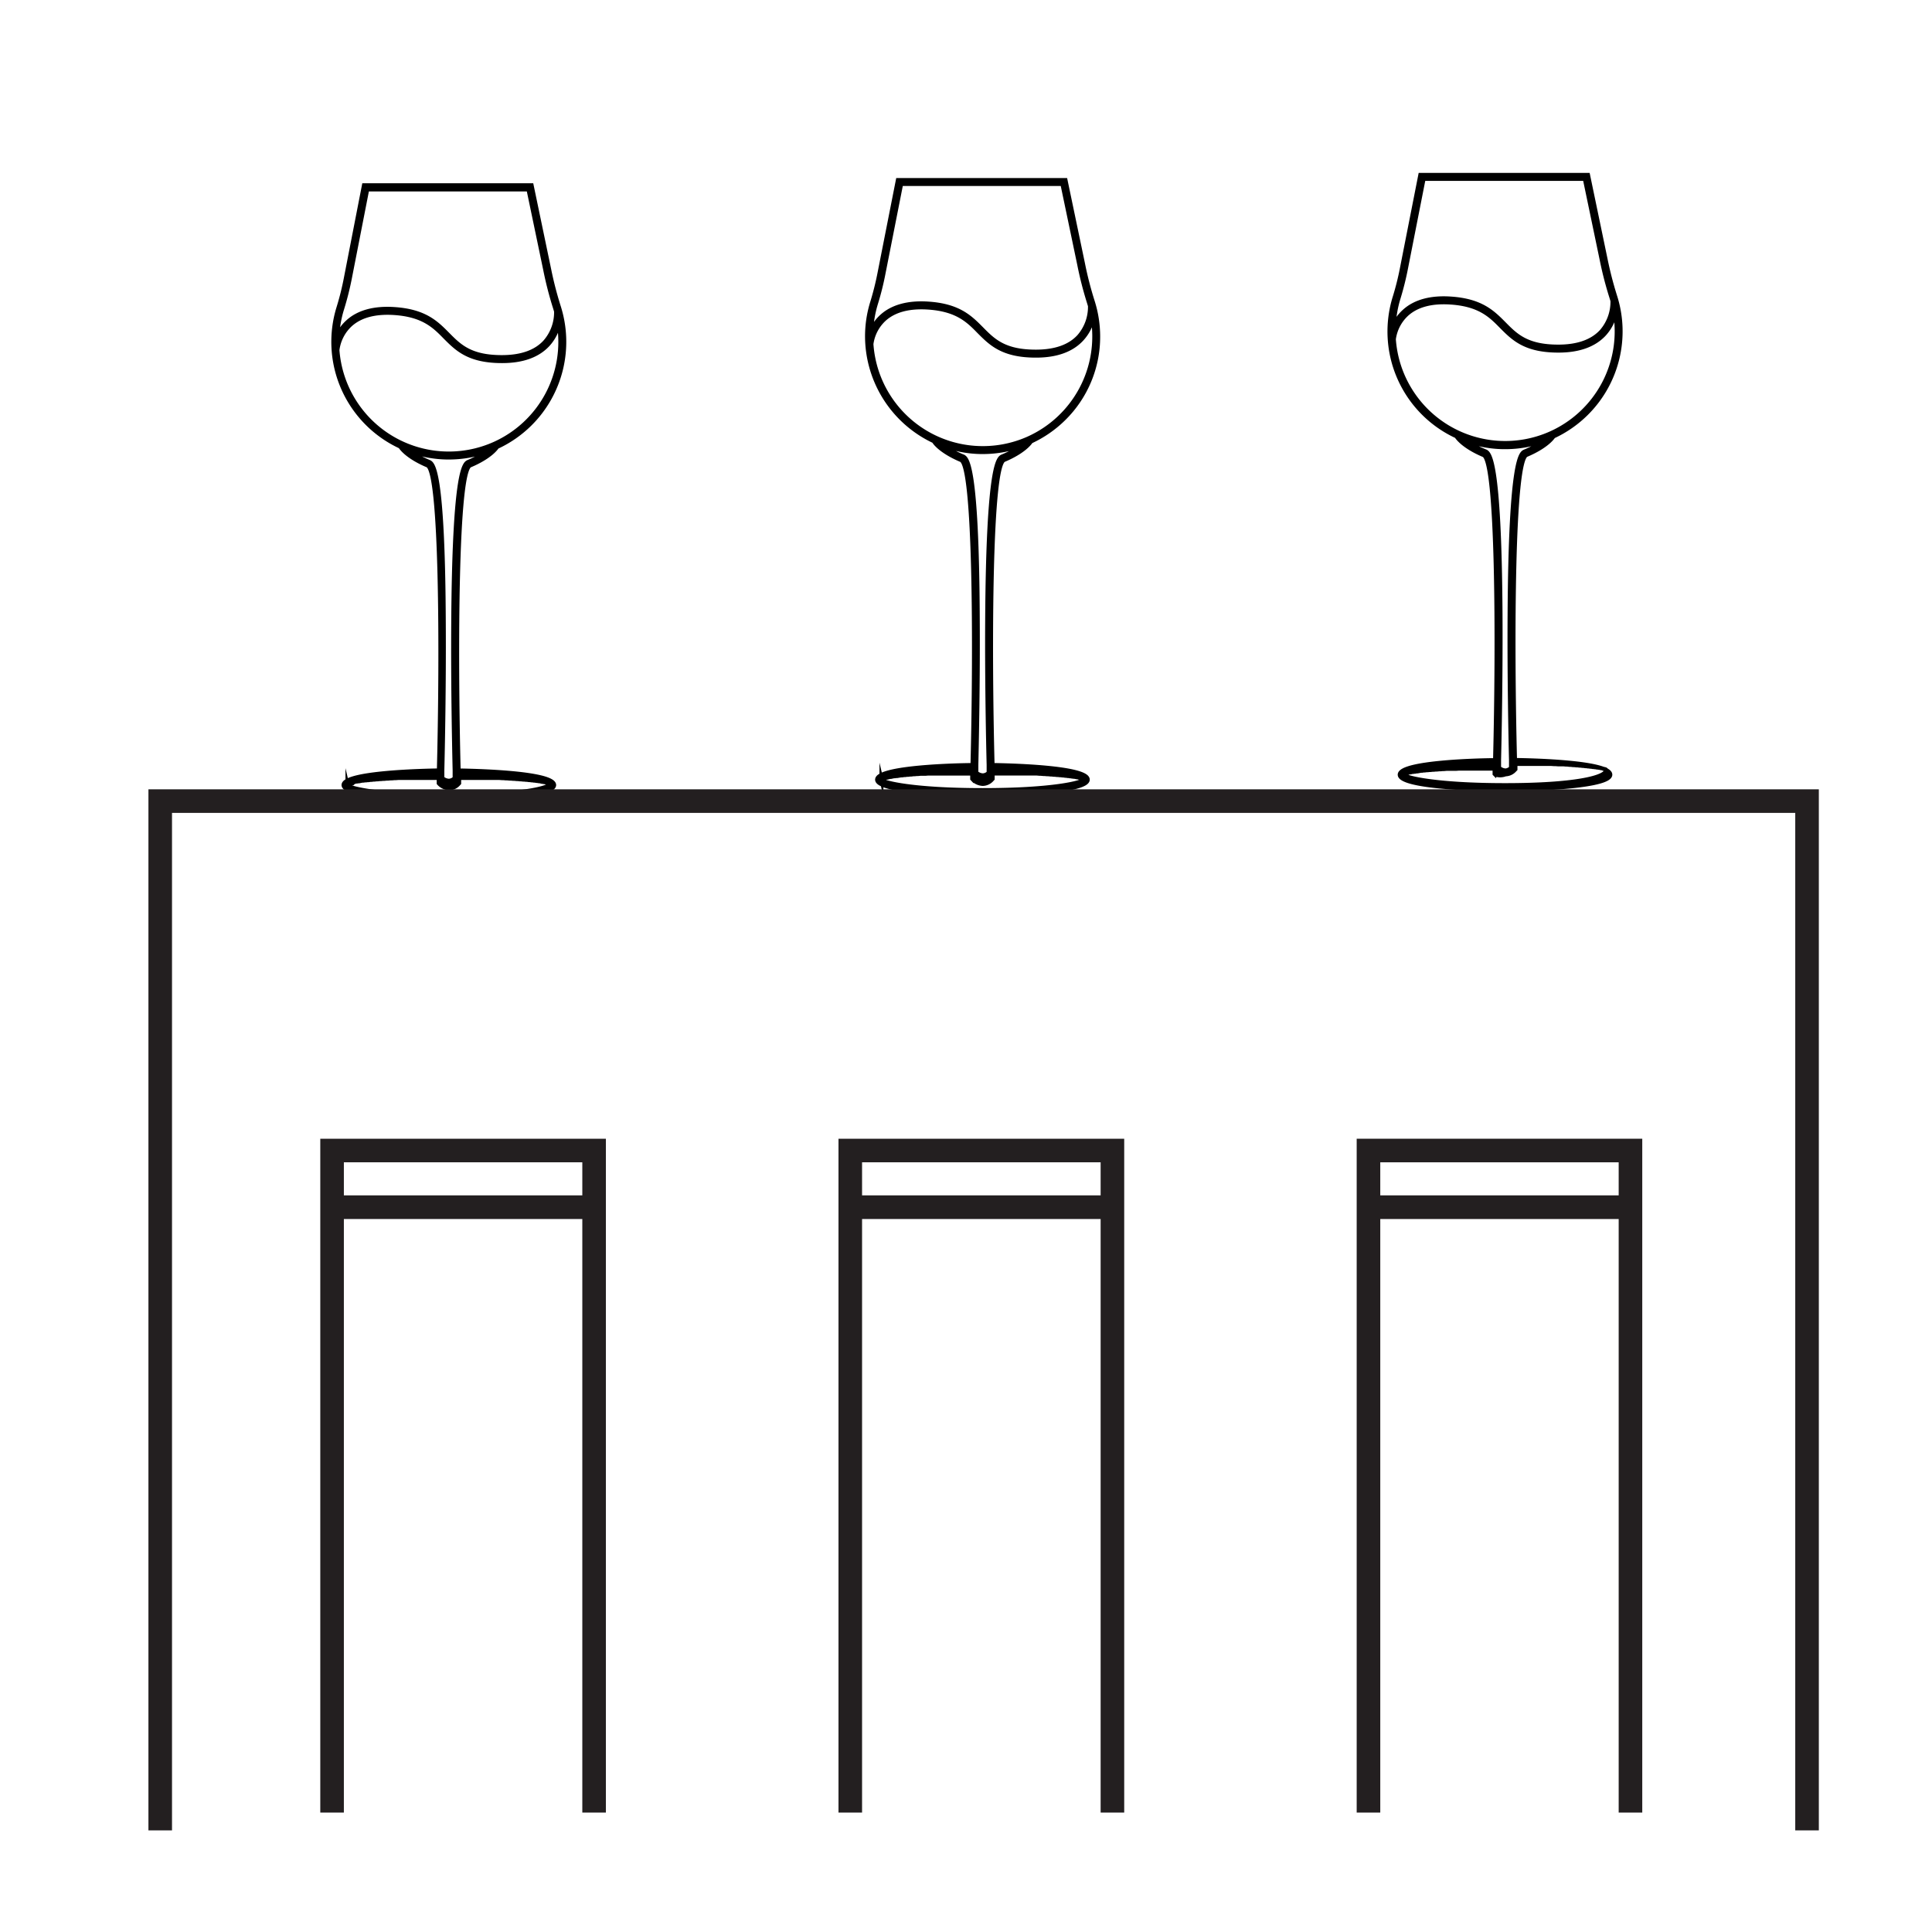 <svg xmlns="http://www.w3.org/2000/svg" viewBox="0 0 491.5 491.5"><defs><style>.cls-1{stroke:#000;}.cls-1,.cls-3{stroke-miterlimit:10;}.cls-2{fill:#231f20;}.cls-3{fill:none;stroke:#231f20;stroke-width:6px;}</style></defs><g id="Ebene_3" data-name="Ebene 3"><path class="cls-1" d="M252.52,194.61c-.78-30.46-.64-76.07,2.91-77.58,5-2.12,6.58-4.28,6.86-4.71a29.58,29.58,0,0,0,8.34-5.78,29.23,29.23,0,0,0,8.75-20.94,29.57,29.57,0,0,0-1.41-9,89.35,89.35,0,0,1-2.43-9.43l-4.47-21.37H228.41l-4.63,23.47a72.78,72.78,0,0,1-1.88,7.57,29.16,29.16,0,0,0-1.33,9.1,29.56,29.56,0,0,0,17,26.31h0c0,.1,1.46,2.48,6.91,4.79,3.54,1.51,3.68,47.12,2.91,77.58-3.44,0-24.26.46-24.26,3.72,0,2.95,17.53,3.73,26.8,3.73s26.8-.78,26.8-3.73C276.77,195.07,256,194.66,252.52,194.61ZM222.88,77.13a72.37,72.37,0,0,0,1.91-7.68l4.47-22.64h41l4.3,20.55A91.43,91.43,0,0,0,277,76.9c.09.31.19.62.28.93a11.42,11.42,0,0,1-2.83,7.78c-2.35,2.54-6,3.83-10.87,3.84h-.08c-8,0-10.78-2.81-13.73-5.79s-5.88-5.94-13.7-6.44c-5-.32-9,.75-11.72,3.19a11.23,11.23,0,0,0-2.7,3.65A28.48,28.48,0,0,1,222.88,77.13Zm-1.2,10.54a10.44,10.44,0,0,1,3.36-6.5c2.53-2.24,6.22-3.22,11-2.92,7.43.48,10.28,3.35,13,6.14,3,3,6,6.09,14.46,6.09h.08c5.16,0,9.07-1.41,11.62-4.17A11.65,11.65,0,0,0,278,81a28.43,28.43,0,0,1-16.4,30.53h0a28.4,28.4,0,0,1-39.89-23.84Zm23.25,28.41a20.55,20.55,0,0,1-4.94-2.85,28.82,28.82,0,0,0,9.58,1.78H250a29.5,29.5,0,0,0,9.87-1.69,20.93,20.93,0,0,1-4.83,2.76c-1,.42-3.66,1.55-3.91,41.44-.1,15.58.22,30.93.37,37.08h0v.52h0v.51h0l0,.94a2.13,2.13,0,0,1-1.48.67,2.64,2.64,0,0,1-1.63-.68l0-.93v-.51h0v-.52h0c.14-6.16.46-21.54.36-37.08C248.58,117.63,245.93,116.5,244.93,116.08ZM250,201c-17.65,0-25.58-1.92-25.76-2.68a.18.18,0,0,1,0-.08l0,0,.07-.06,0,0,.09-.06.06,0,.12-.06.09,0,.14-.06.11,0,.16-.06.13,0,.19-.06.16-.05.2,0,.2-.05.21-.06.24-.06.21,0,.28-.06.22-.05.31-.06.23,0,.33-.06.25,0,.37-.06.26-.05.41-.06.26,0,.45-.07.27,0,.48-.07.27,0,.52-.07.29,0,.55-.07.29,0,.58-.06.3,0,.61-.06.32,0,.64,0,.33,0,.67-.06.35,0,.66,0,.39,0,.68,0,.42,0,.69,0,.45,0,.71,0,.47,0,.73,0,.49,0,.74,0h.52l.75,0,.55,0,.74,0h1.87l0,1.34.15.16a3.86,3.86,0,0,0,2.54,1.14,3.23,3.23,0,0,0,2.38-1.14l.15-.16,0-1.34h1.86l.74,0h.56l.74,0H257l.75,0,.48,0,.73,0,.47,0,.72,0,.42,0,.72,0,.39,0,.7,0,.37,0,.69,0,.35,0,.66.06.32,0,.65.06.3,0,.63.06.29,0,.6.06.26,0,.58.07.26,0,.54.06.24,0,.52.06.23,0,.48.07.23,0,.45.07.21,0,.41.07.21,0,.38.07.2,0,.34.07.19,0,.3.06.19,0,.27.06.18.05.22,0,.17.05.2.06.16,0,.15.05a.66.66,0,0,1,.15.05l.13,0,.13.05.09,0,.12.06.06,0,.09.06.05,0,.06.07,0,0a.3.3,0,0,1,0,.08C275.55,199.09,267.63,201,250,201Z"/><path class="cls-1" d="M385.43,193.33c-.77-30.46-.64-76.07,2.91-77.58,5-2.12,6.59-4.28,6.87-4.71a29.57,29.57,0,0,0,8.33-5.79,29.45,29.45,0,0,0,7.34-29.95,92.55,92.55,0,0,1-2.43-9.43L404,44.49H361.32L356.69,68a70.34,70.34,0,0,1-1.88,7.57A29.39,29.39,0,0,0,370.51,111h0c.06.1,1.46,2.47,6.91,4.79,3.55,1.51,3.68,47.12,2.91,77.58-3.44,0-24.25.45-24.25,3.71,0,3,17.53,3.73,26.8,3.73s26.79-.78,26.79-3.73C409.68,193.78,388.87,193.37,385.43,193.33ZM355.8,75.84a74,74,0,0,0,1.91-7.67l4.46-22.65h41l4.29,20.56a90.55,90.55,0,0,0,2.46,9.53c.1.31.19.62.28.93a11.44,11.44,0,0,1-2.83,7.79c-2.35,2.53-6,3.83-10.86,3.84h-.09c-8,0-10.78-2.82-13.72-5.79S376.8,76.44,369,75.94c-5-.33-9,.75-11.71,3.19a10.92,10.92,0,0,0-2.7,3.64A28.1,28.1,0,0,1,355.8,75.84Zm-1.21,10.55a10.51,10.51,0,0,1,3.37-6.5c2.53-2.24,6.21-3.23,11-2.92,7.43.47,10.28,3.35,13,6.13,3,3,6,6.1,14.46,6.1h.09c5.16,0,9.07-1.42,11.62-4.17a11.67,11.67,0,0,0,2.77-5.33,28.39,28.39,0,0,1-16.4,30.52h0a28.38,28.38,0,0,1-39.89-23.83Zm23.25,28.4A20.46,20.46,0,0,1,372.9,112a28.86,28.86,0,0,0,9.58,1.77h.41a29.17,29.17,0,0,0,9.87-1.7,20.56,20.56,0,0,1-4.83,2.76c-1,.43-3.66,1.56-3.9,41.45-.1,15.57.21,30.93.36,37.08h0v.51h0v.52h0l0,.94A2.16,2.16,0,0,1,383,196a2.75,2.75,0,0,1-1.63-.68l0-.93v-.52h0v-.51h0c.15-6.16.46-21.54.37-37.08C381.5,116.35,378.84,115.22,377.84,114.79Zm5.05,84.94c-17.66,0-25.58-1.93-25.76-2.68a.18.18,0,0,1,0-.09,0,0,0,0,0,0,0l.07-.06,0,0,.09-.06.07,0,.12-.06.08,0,.14-.06.11,0,.16-.06.14-.05.18,0,.16-.05.21-.06.19,0,.21-.05.24-.06.21,0,.29-.06.21,0,.31-.07.23,0,.34-.06.25-.05.36-.06.26,0,.41-.07.27,0,.44-.06.27,0,.49-.06.27,0,.51-.06.29,0,.55-.06.29,0,.59-.06.3,0,.6-.06.33,0,.64-.06.33,0,.66,0,.35,0,.66,0,.4,0,.67-.05.43,0,.68,0,.45,0,.72,0,.46,0,.74,0,.48,0,.74,0,.52,0,.75,0h.56l.74,0h1.86l0,1.34.15.15A3.83,3.83,0,0,0,383,197a3.26,3.26,0,0,0,2.39-1.15l.15-.15,0-1.34h1.86l.75,0h.55l.75,0,.52,0,.74,0,.49,0,.73,0,.46,0,.72,0,.42,0,.72,0,.39,0,.71.05.36,0,.69.05.35,0,.66,0,.33,0,.65.06.29,0,.64.07.28,0,.6.07.27,0,.58.06.25,0,.55.07.24,0,.52.07.22,0,.49.07.23,0,.44.07.21,0,.42.07.21,0,.37.07.21,0,.33.06.19,0,.31.07.19,0,.26.06.18,0,.23.06.17.05.19,0,.16.05.16.05.15.06.12,0,.13.06.1,0,.11.06.07,0,.09.06,0,0,.07.06,0,0a.12.12,0,0,1,0,.08C408.46,197.8,400.54,199.73,382.89,199.73Z"/><path class="cls-1" d="M116.69,196c-.77-30.46-.63-76.07,2.91-77.58,5-2.12,6.59-4.28,6.87-4.71a29.54,29.54,0,0,0,8.33-5.78,29.47,29.47,0,0,0,7.34-30,91.87,91.87,0,0,1-2.43-9.43l-4.46-21.38H92.58L88,70.64a70.34,70.34,0,0,1-1.88,7.57,29.39,29.39,0,0,0,15.7,35.41h0c.06.1,1.46,2.48,6.91,4.79,3.55,1.51,3.68,47.12,2.91,77.58-3.44.05-24.25.46-24.25,3.72,0,2.95,17.53,3.73,26.8,3.73s26.79-.78,26.79-3.73C140.94,196.46,120.13,196.05,116.69,196ZM87.06,78.52A74.88,74.88,0,0,0,89,70.84L93.43,48.2h41l4.29,20.55a91.43,91.43,0,0,0,2.46,9.54c.1.31.19.62.28.93A11.42,11.42,0,0,1,138.61,87c-2.35,2.54-6,3.83-10.86,3.84h-.09c-8,0-10.77-2.81-13.72-5.79s-5.88-5.94-13.71-6.44c-5-.32-9,.75-11.71,3.19a11,11,0,0,0-2.7,3.65A28,28,0,0,1,87.06,78.52ZM85.85,89.06a10.53,10.53,0,0,1,3.37-6.5c2.53-2.24,6.21-3.22,11-2.92,7.43.48,10.28,3.35,13,6.14,3,3,6,6.09,14.46,6.09h.09c5.16,0,9.07-1.41,11.62-4.17a11.63,11.63,0,0,0,2.77-5.33,28.39,28.39,0,0,1-16.4,30.53h0A28.4,28.4,0,0,1,85.85,89.06Zm23.25,28.41a20.76,20.76,0,0,1-4.94-2.85,28.86,28.86,0,0,0,9.58,1.78h.41a29.41,29.41,0,0,0,9.87-1.69,21.07,21.07,0,0,1-4.83,2.76c-1,.42-3.66,1.55-3.9,41.44-.1,15.58.22,30.93.36,37.08h0v.52h0V197h0l0,.94a2.1,2.1,0,0,1-1.48.67,2.69,2.69,0,0,1-1.63-.68l0-.93v-.51h0V196h0c.15-6.16.46-21.54.37-37.08C112.76,119,110.1,117.89,109.1,117.47Zm5.05,84.93c-17.66,0-25.58-1.92-25.76-2.68a.3.3,0,0,1,0-.08l0,0,.07-.06,0,0,.09-.06.07,0,.12-.06a.2.2,0,0,1,.08,0l.14-.06.12,0,.16-.06.13,0,.18-.06.16,0L90,199l.19-.05.21-.06.25-.06.2,0,.29-.06.21,0,.31-.06.23-.05.34-.06.25,0,.36-.06.27,0,.4-.06.27,0,.44-.07.27,0,.49-.07.27,0,.51-.06.29,0,.55-.07.29,0,.59-.06.3,0,.6-.06.33,0,.64-.06.33,0,.66-.06.35,0,.66-.05.4,0,.67,0,.43,0,.68,0,.45,0,.72,0,.46,0,.74,0,.48,0,.74,0h.52l.75,0H109l.74,0h1.86l0,1.34.14.16a3.89,3.89,0,0,0,2.54,1.14,3.25,3.25,0,0,0,2.39-1.14l.15-.16,0-1.34h1.86l.75,0h.55l.75,0h.52l.74,0,.49,0,.73,0,.46,0,.72,0,.42,0,.72,0,.39,0,.71,0,.37,0,.68.05.35,0,.67.06.32,0,.65.06.29,0,.64.06.28,0,.6.06.27,0,.58.07.25,0,.55.06.24,0,.52.06.22,0,.49.07.23,0,.44.07.21,0,.42.07.21,0,.37.07.21,0,.33.07.2,0,.3.06.19.05.26.06.18,0,.23.06.17,0,.19.06.16.05.16,0,.15.05.12.05.13,0,.1,0,.11.06.07,0,.09.06,0,0,.07.07,0,0s0,.05,0,.08C139.73,200.48,131.8,202.4,114.15,202.4Z"/></g><g id="Ebene_4" data-name="Ebene 4"><path class="cls-2" d="M81.48,289.69V461.12h6v-151h60.66v151h6V289.69Zm6,14.41v-8.41h60.66v8.41Z"/><path class="cls-2" d="M345.14,289.69V461.12h6v-151h60.65v151h6V289.69Zm6,14.41v-8.41h60.65v8.41Z"/><path class="cls-2" d="M213.31,289.69V461.12h6v-151H280v151h6V289.69Zm6,14.41v-8.41H280v8.41Z"/><polyline class="cls-3" points="40.76 465.65 40.76 203.8 459.71 203.8 459.71 465.65"/></g></svg>